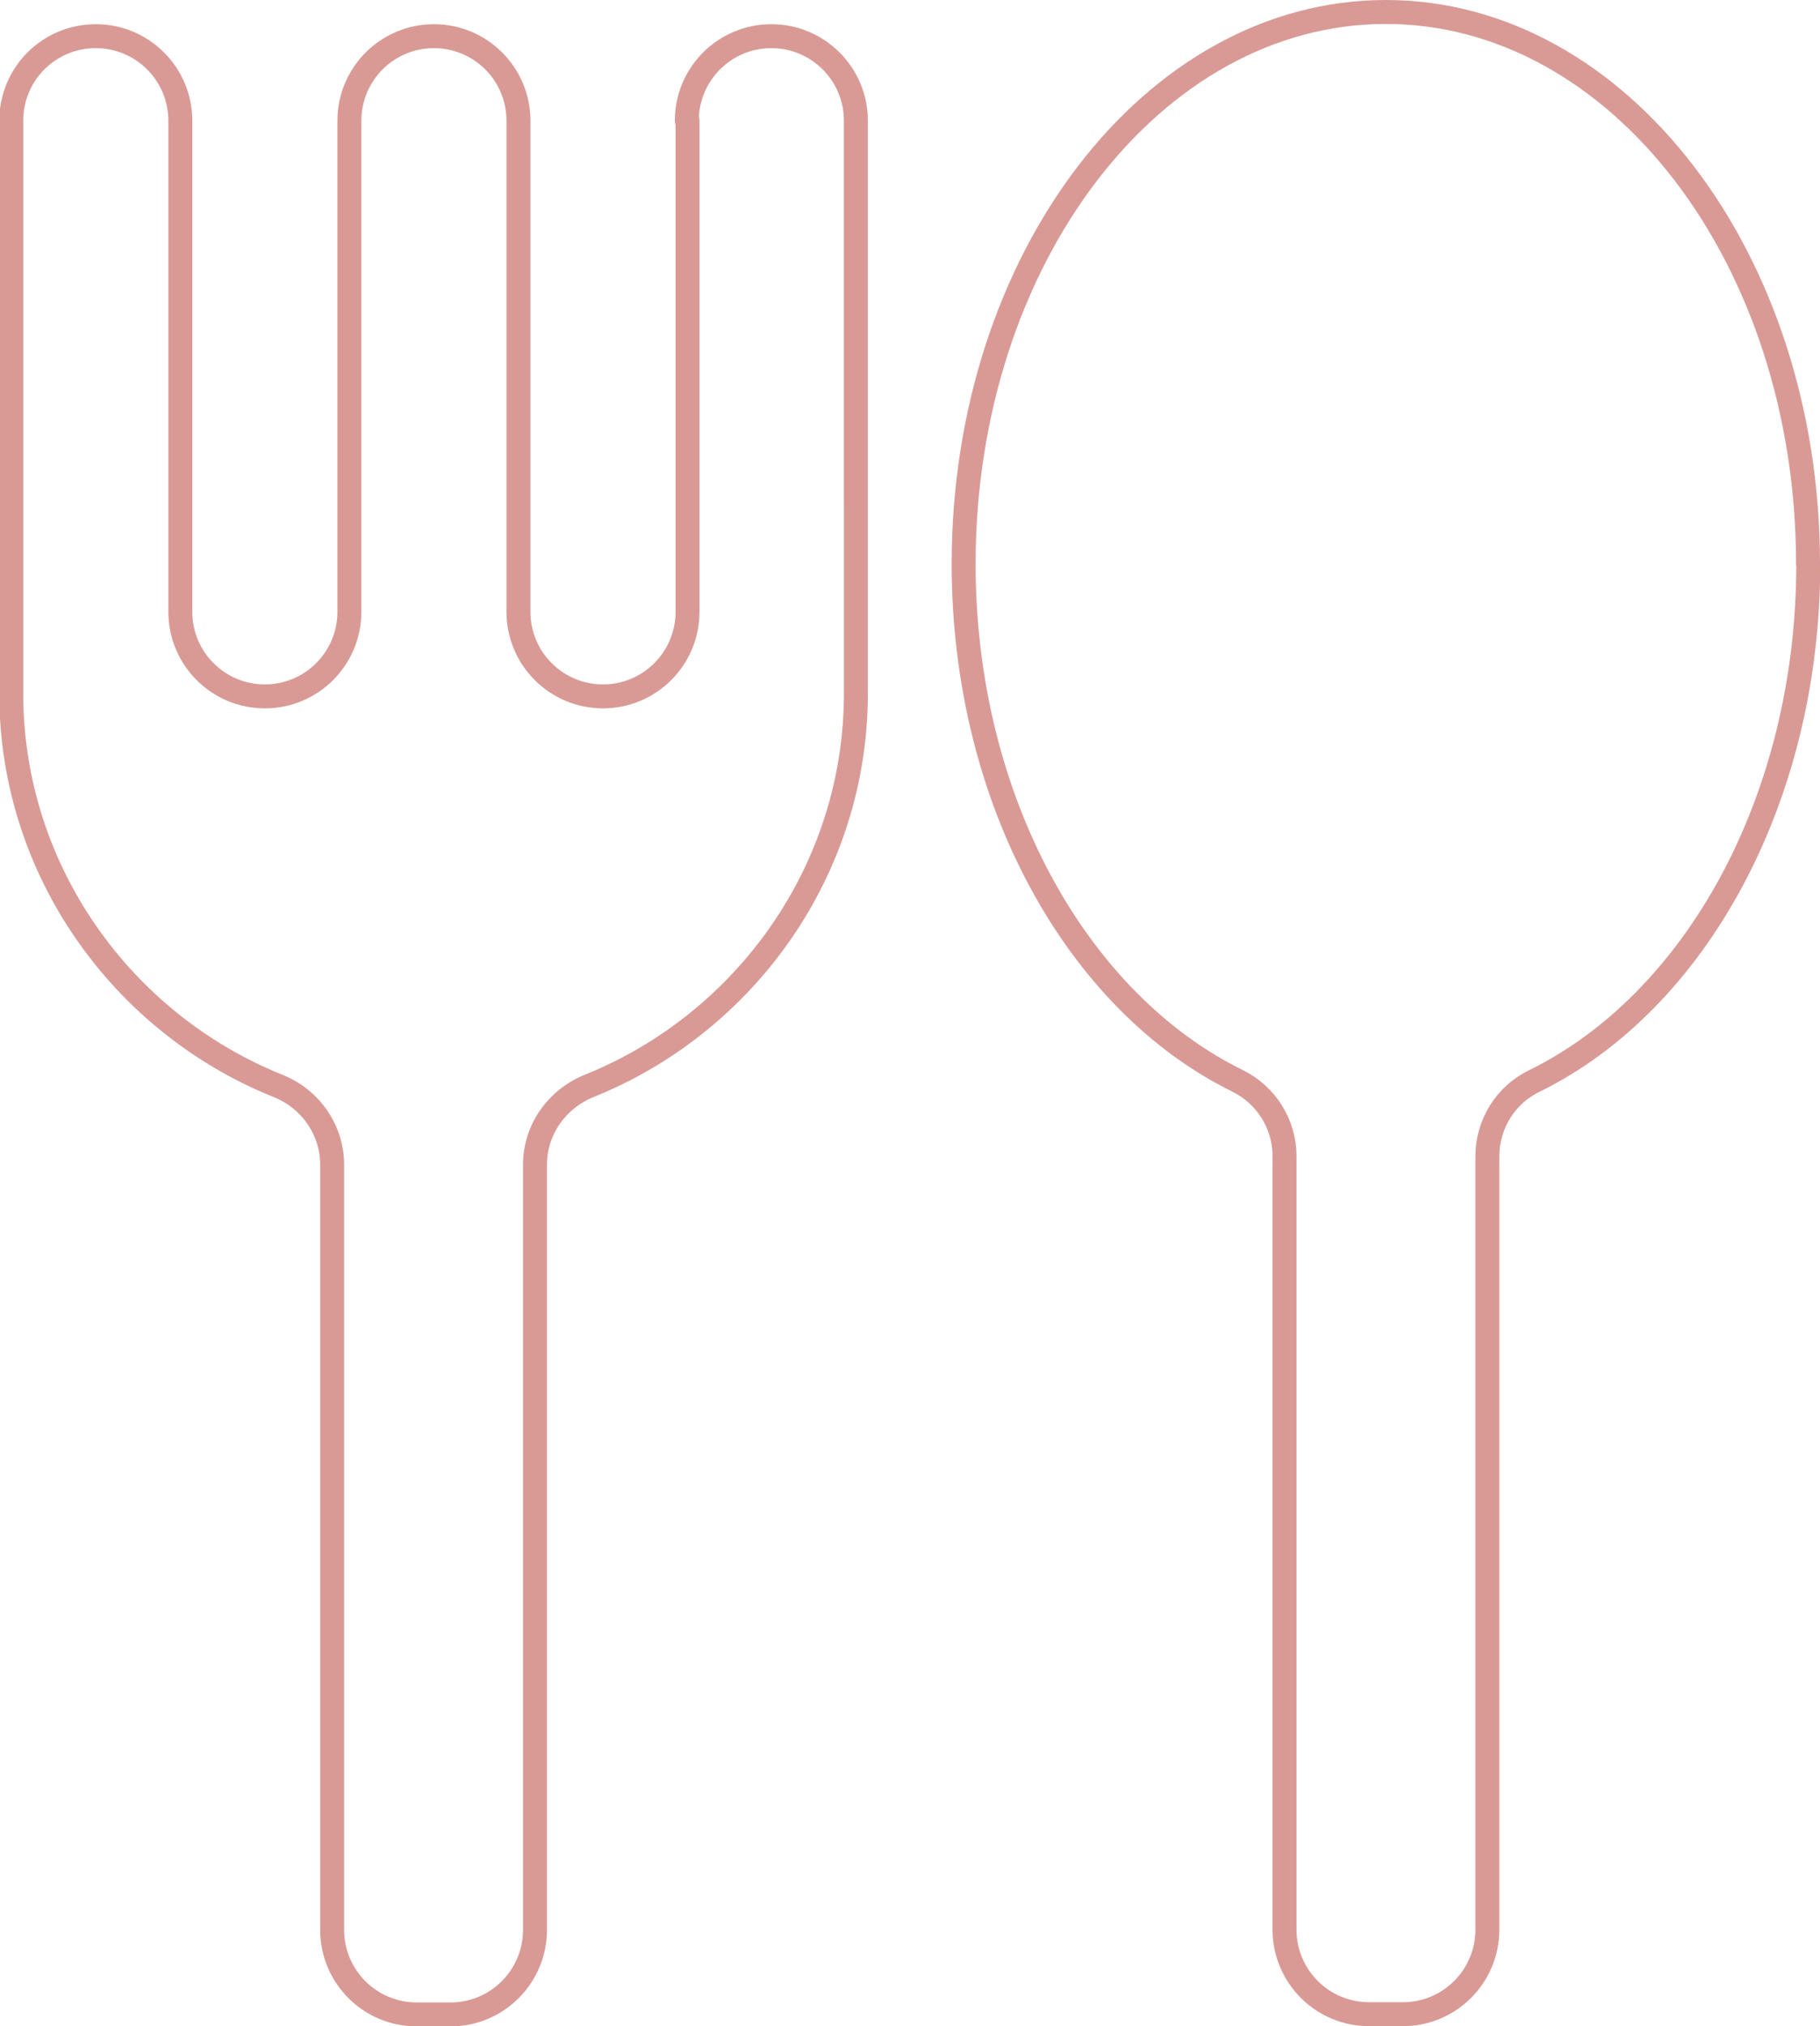 <?xml version="1.0" encoding="UTF-8"?>
<svg id="_レイヤー_2" data-name="レイヤー 2" xmlns="http://www.w3.org/2000/svg" viewBox="0 0 76 84.58">
  <defs>
    <style>
      .cls-1 {
        fill: none;
        stroke: #d99a96;
        stroke-linecap: round;
        stroke-linejoin: round;
      }
    </style>
  </defs>
  <g id="about">
    <g>
      <path class="cls-1" d="m75.5,23.54c0-12.73-7.89-23.04-17.63-23.04s-17.63,10.32-17.63,23.04c0,9.88,4.76,18.3,11.44,21.58,1.2.59,1.96,1.81,1.96,3.15v32.28c0,1.95,1.58,3.53,3.53,3.53h1.41c1.95,0,3.53-1.58,3.53-3.53v-32.28c0-1.34.76-2.57,1.97-3.15,6.68-3.28,11.43-11.7,11.43-21.58h0Z"/>
      <path class="cls-1" d="m28.71,5.04v20.5c0,1.95-1.58,3.53-3.53,3.53h0c-1.95,0-3.53-1.58-3.53-3.53V5.04c0-1.95-1.58-3.53-3.53-3.53h0c-1.95,0-3.53,1.58-3.53,3.53v20.5c0,1.95-1.58,3.53-3.53,3.53h0c-1.95,0-3.53-1.58-3.53-3.53V5.04c0-1.95-1.58-3.53-3.53-3.53h0c-1.95,0-3.53,1.57-3.53,3.53v23.91c0,7.39,4.64,13.77,11.14,16.38,1.35.54,2.26,1.83,2.26,3.29v31.94c0,1.95,1.58,3.53,3.53,3.53h1.41c1.95,0,3.53-1.58,3.53-3.53v-31.94c0-1.46.91-2.74,2.26-3.29,6.5-2.61,11.14-8.99,11.14-16.38V5.04c0-1.95-1.58-3.53-3.53-3.53h0c-1.95,0-3.53,1.58-3.53,3.53Z"/>
    </g>
  </g>
</svg>